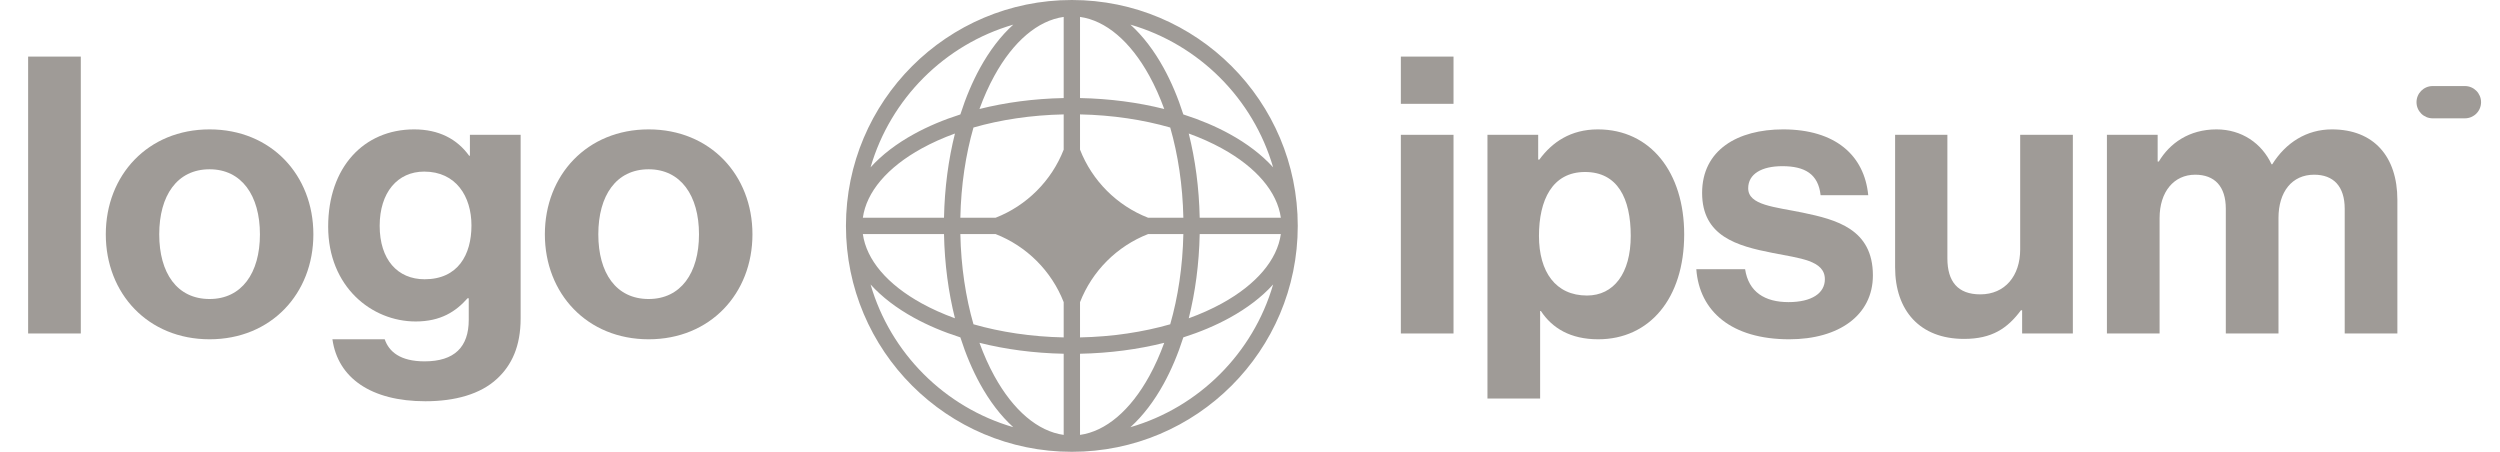 <svg id="logo-76" width="166" height="30" viewBox="0 0 218 40" fill="none" xmlns="http://www.w3.org/2000/svg"><path class="ccustom" d="M122.355 29.524H127.018V11.935H122.355V29.524ZM122.355 9.192H127.018V5.01H122.355V9.192Z" fill="#9f9b97"></path><path class="ccustom" d="M130.023 35.284H134.686V27.535H134.754C135.748 29.044 137.36 30.038 139.828 30.038C144.354 30.038 147.44 26.438 147.44 20.747C147.44 15.261 144.457 11.455 139.794 11.455C137.394 11.455 135.748 12.587 134.617 14.13H134.514V11.935H130.023V35.284ZM138.834 26.164C136.057 26.164 134.583 24.072 134.583 20.884C134.583 17.73 135.748 15.227 138.663 15.227C141.543 15.227 142.708 17.558 142.708 20.884C142.708 24.209 141.2 26.164 138.834 26.164Z" fill="#9f9b97"></path><path class="ccustom" d="M156.741 30.038C161.13 30.038 164.147 27.912 164.147 24.381C164.147 20.267 160.89 19.444 157.941 18.827C155.438 18.312 153.107 18.175 153.107 16.667C153.107 15.398 154.307 14.712 156.124 14.712C158.113 14.712 159.313 15.398 159.518 17.284H163.735C163.393 13.752 160.821 11.455 156.193 11.455C152.181 11.455 149.027 13.272 149.027 17.078C149.027 20.918 152.113 21.775 155.267 22.392C157.667 22.872 159.895 23.044 159.895 24.724C159.895 25.958 158.73 26.747 156.673 26.747C154.581 26.747 153.141 25.855 152.833 23.832H148.513C148.787 27.57 151.633 30.038 156.741 30.038Z" fill="#9f9b97"></path><path class="ccustom" d="M181.85 29.524V11.935H177.187V22.084C177.187 24.415 175.85 26.061 173.656 26.061C171.667 26.061 170.742 24.93 170.742 22.872V11.935H166.113V23.661C166.113 27.501 168.307 30.004 172.216 30.004C174.685 30.004 176.056 29.078 177.256 27.467H177.359V29.524H181.85Z" fill="#9f9b97"></path><path class="ccustom" d="M184.866 29.524H189.529V19.307C189.529 16.975 190.798 15.467 192.684 15.467C194.398 15.467 195.392 16.495 195.392 18.484V29.524H200.055V19.307C200.055 16.975 201.255 15.467 203.209 15.467C204.924 15.467 205.918 16.495 205.918 18.484V29.524H210.581V17.695C210.581 13.855 208.489 11.455 204.786 11.455C202.558 11.455 200.706 12.621 199.506 14.541H199.438C198.581 12.69 196.798 11.455 194.569 11.455C192.135 11.455 190.421 12.69 189.461 14.301H189.358V11.935H184.866V29.524Z" fill="#9f9b97"></path><path class="ccustom" d="M0.824 29.524H5.487V5.01H0.824V29.524Z" fill="#9f9b97"></path><path class="ccustom" d="M16.888 30.038C22.34 30.038 26.077 25.992 26.077 20.747C26.077 15.501 22.34 11.455 16.888 11.455C11.437 11.455 7.7 15.501 7.7 20.747C7.7 25.992 11.437 30.038 16.888 30.038ZM16.888 26.472C14.008 26.472 12.431 24.175 12.431 20.747C12.431 17.318 14.008 14.987 16.888 14.987C19.734 14.987 21.346 17.318 21.346 20.747C21.346 24.175 19.734 26.472 16.888 26.472Z" fill="#9f9b97"></path><path class="ccustom" d="M35.993 35.524C38.599 35.524 40.862 34.907 42.336 33.535C43.639 32.335 44.427 30.655 44.427 28.187V11.935H39.936V13.787H39.867C38.804 12.312 37.193 11.455 34.999 11.455C30.542 11.455 27.387 14.815 27.387 20.061C27.387 25.375 31.227 28.461 35.136 28.461C37.364 28.461 38.702 27.57 39.73 26.404H39.833V28.324C39.833 30.724 38.564 31.992 35.924 31.992C33.764 31.992 32.77 31.135 32.393 30.038H27.764C28.244 33.467 31.193 35.524 35.993 35.524ZM35.924 24.724C33.524 24.724 31.947 22.975 31.947 19.992C31.947 17.044 33.524 15.192 35.89 15.192C38.702 15.192 40.073 17.387 40.073 19.958C40.073 22.564 38.873 24.724 35.924 24.724Z" fill="#9f9b97"></path><path class="ccustom" d="M55.761 30.038C61.212 30.038 64.95 25.992 64.95 20.747C64.95 15.501 61.212 11.455 55.761 11.455C50.31 11.455 46.572 15.501 46.572 20.747C46.572 25.992 50.31 30.038 55.761 30.038ZM55.761 26.472C52.881 26.472 51.304 24.175 51.304 20.747C51.304 17.318 52.881 14.987 55.761 14.987C58.607 14.987 60.218 17.318 60.218 20.747C60.218 24.175 58.607 26.472 55.761 26.472Z" fill="#9f9b97"></path><path class="ccustom" d="M212.275 9.048C212.275 8.259 212.915 7.619 213.704 7.619H216.561C217.35 7.619 217.99 8.259 217.99 9.048C217.99 9.837 217.35 10.476 216.561 10.476H213.704C212.915 10.476 212.275 9.837 212.275 9.048Z" fill="#9f9b97"></path><path class="ccustom" fill-rule="evenodd" clip-rule="evenodd" d="M93.228 0C104.273 0 113.228 8.954 113.228 20C113.228 31.046 104.273 40 93.228 40C82.182 40 73.228 31.046 73.228 20C73.228 8.954 82.182 0 93.228 0ZM92.505 1.497C90.223 1.818 88.05 3.651 86.364 6.717C85.875 7.607 85.433 8.589 85.049 9.65C87.342 9.074 89.861 8.734 92.505 8.682V1.497ZM83.358 10.131C83.837 8.63 84.422 7.248 85.097 6.021C85.933 4.501 86.925 3.188 88.043 2.18C81.964 3.945 77.173 8.737 75.407 14.816C76.416 13.698 77.728 12.706 79.248 11.87C80.476 11.194 81.857 10.609 83.358 10.131ZM82.878 11.821C82.302 14.114 81.962 16.633 81.909 19.277H74.724C75.045 16.995 76.879 14.823 79.945 13.136C80.835 12.647 81.817 12.206 82.878 11.821ZM83.356 19.277C83.415 16.392 83.831 13.683 84.518 11.29C86.911 10.603 89.62 10.188 92.505 10.128V13.251C91.428 16.006 89.233 18.201 86.478 19.277H83.356ZM81.909 20.723H74.724C75.045 23.005 76.879 25.177 79.945 26.864C80.835 27.353 81.817 27.794 82.878 28.179C82.302 25.886 81.962 23.367 81.909 20.723ZM84.518 28.71C83.831 26.317 83.415 23.608 83.356 20.723H86.478C89.233 21.799 91.428 23.994 92.505 26.749V29.872C89.62 29.812 86.911 29.397 84.518 28.71ZM83.358 29.869C81.857 29.391 80.476 28.806 79.248 28.13C77.728 27.294 76.416 26.302 75.407 25.184C77.173 31.263 81.964 36.055 88.043 37.82C86.925 36.812 85.933 35.499 85.097 33.979C84.422 32.752 83.837 31.37 83.358 29.869ZM92.505 38.503C90.223 38.182 88.05 36.349 86.364 33.283C85.875 32.393 85.433 31.41 85.049 30.35C87.342 30.926 89.861 31.266 92.505 31.318V38.503ZM98.412 37.82C99.53 36.812 100.522 35.499 101.358 33.979C102.033 32.752 102.619 31.37 103.097 29.869C104.598 29.391 105.979 28.806 107.207 28.13C108.727 27.294 110.04 26.302 111.048 25.184C109.282 31.263 104.491 36.055 98.412 37.82ZM101.407 30.35C101.022 31.41 100.58 32.393 100.091 33.283C98.405 36.349 96.232 38.182 93.951 38.503V31.318C96.594 31.266 99.113 30.926 101.407 30.35ZM103.577 28.179C104.638 27.794 105.621 27.353 106.51 26.864C109.577 25.177 111.41 23.005 111.731 20.723H104.546C104.493 23.367 104.153 25.886 103.577 28.179ZM103.1 20.723C103.04 23.608 102.625 26.317 101.937 28.71C99.544 29.397 96.836 29.812 93.951 29.872V26.752C95.026 23.995 97.222 21.799 99.978 20.723H103.1ZM104.546 19.277H111.731C111.41 16.995 109.577 14.823 106.51 13.136C105.621 12.647 104.638 12.206 103.577 11.821C104.153 14.114 104.493 16.633 104.546 19.277ZM101.937 11.29C102.625 13.683 103.04 16.392 103.1 19.277H99.978C97.222 18.201 95.026 16.005 93.951 13.248V10.128C96.836 10.188 99.544 10.603 101.937 11.29ZM103.097 10.131C104.598 10.609 105.979 11.194 107.207 11.87C108.727 12.706 110.04 13.698 111.048 14.816C109.282 8.737 104.491 3.945 98.412 2.18C99.53 3.188 100.522 4.501 101.358 6.021C102.033 7.248 102.619 8.63 103.097 10.131ZM93.951 1.497C96.232 1.818 98.405 3.651 100.091 6.717C100.58 7.607 101.022 8.589 101.407 9.65C99.113 9.074 96.594 8.734 93.951 8.682V1.497Z" fill="#9f9b97"></path></svg>